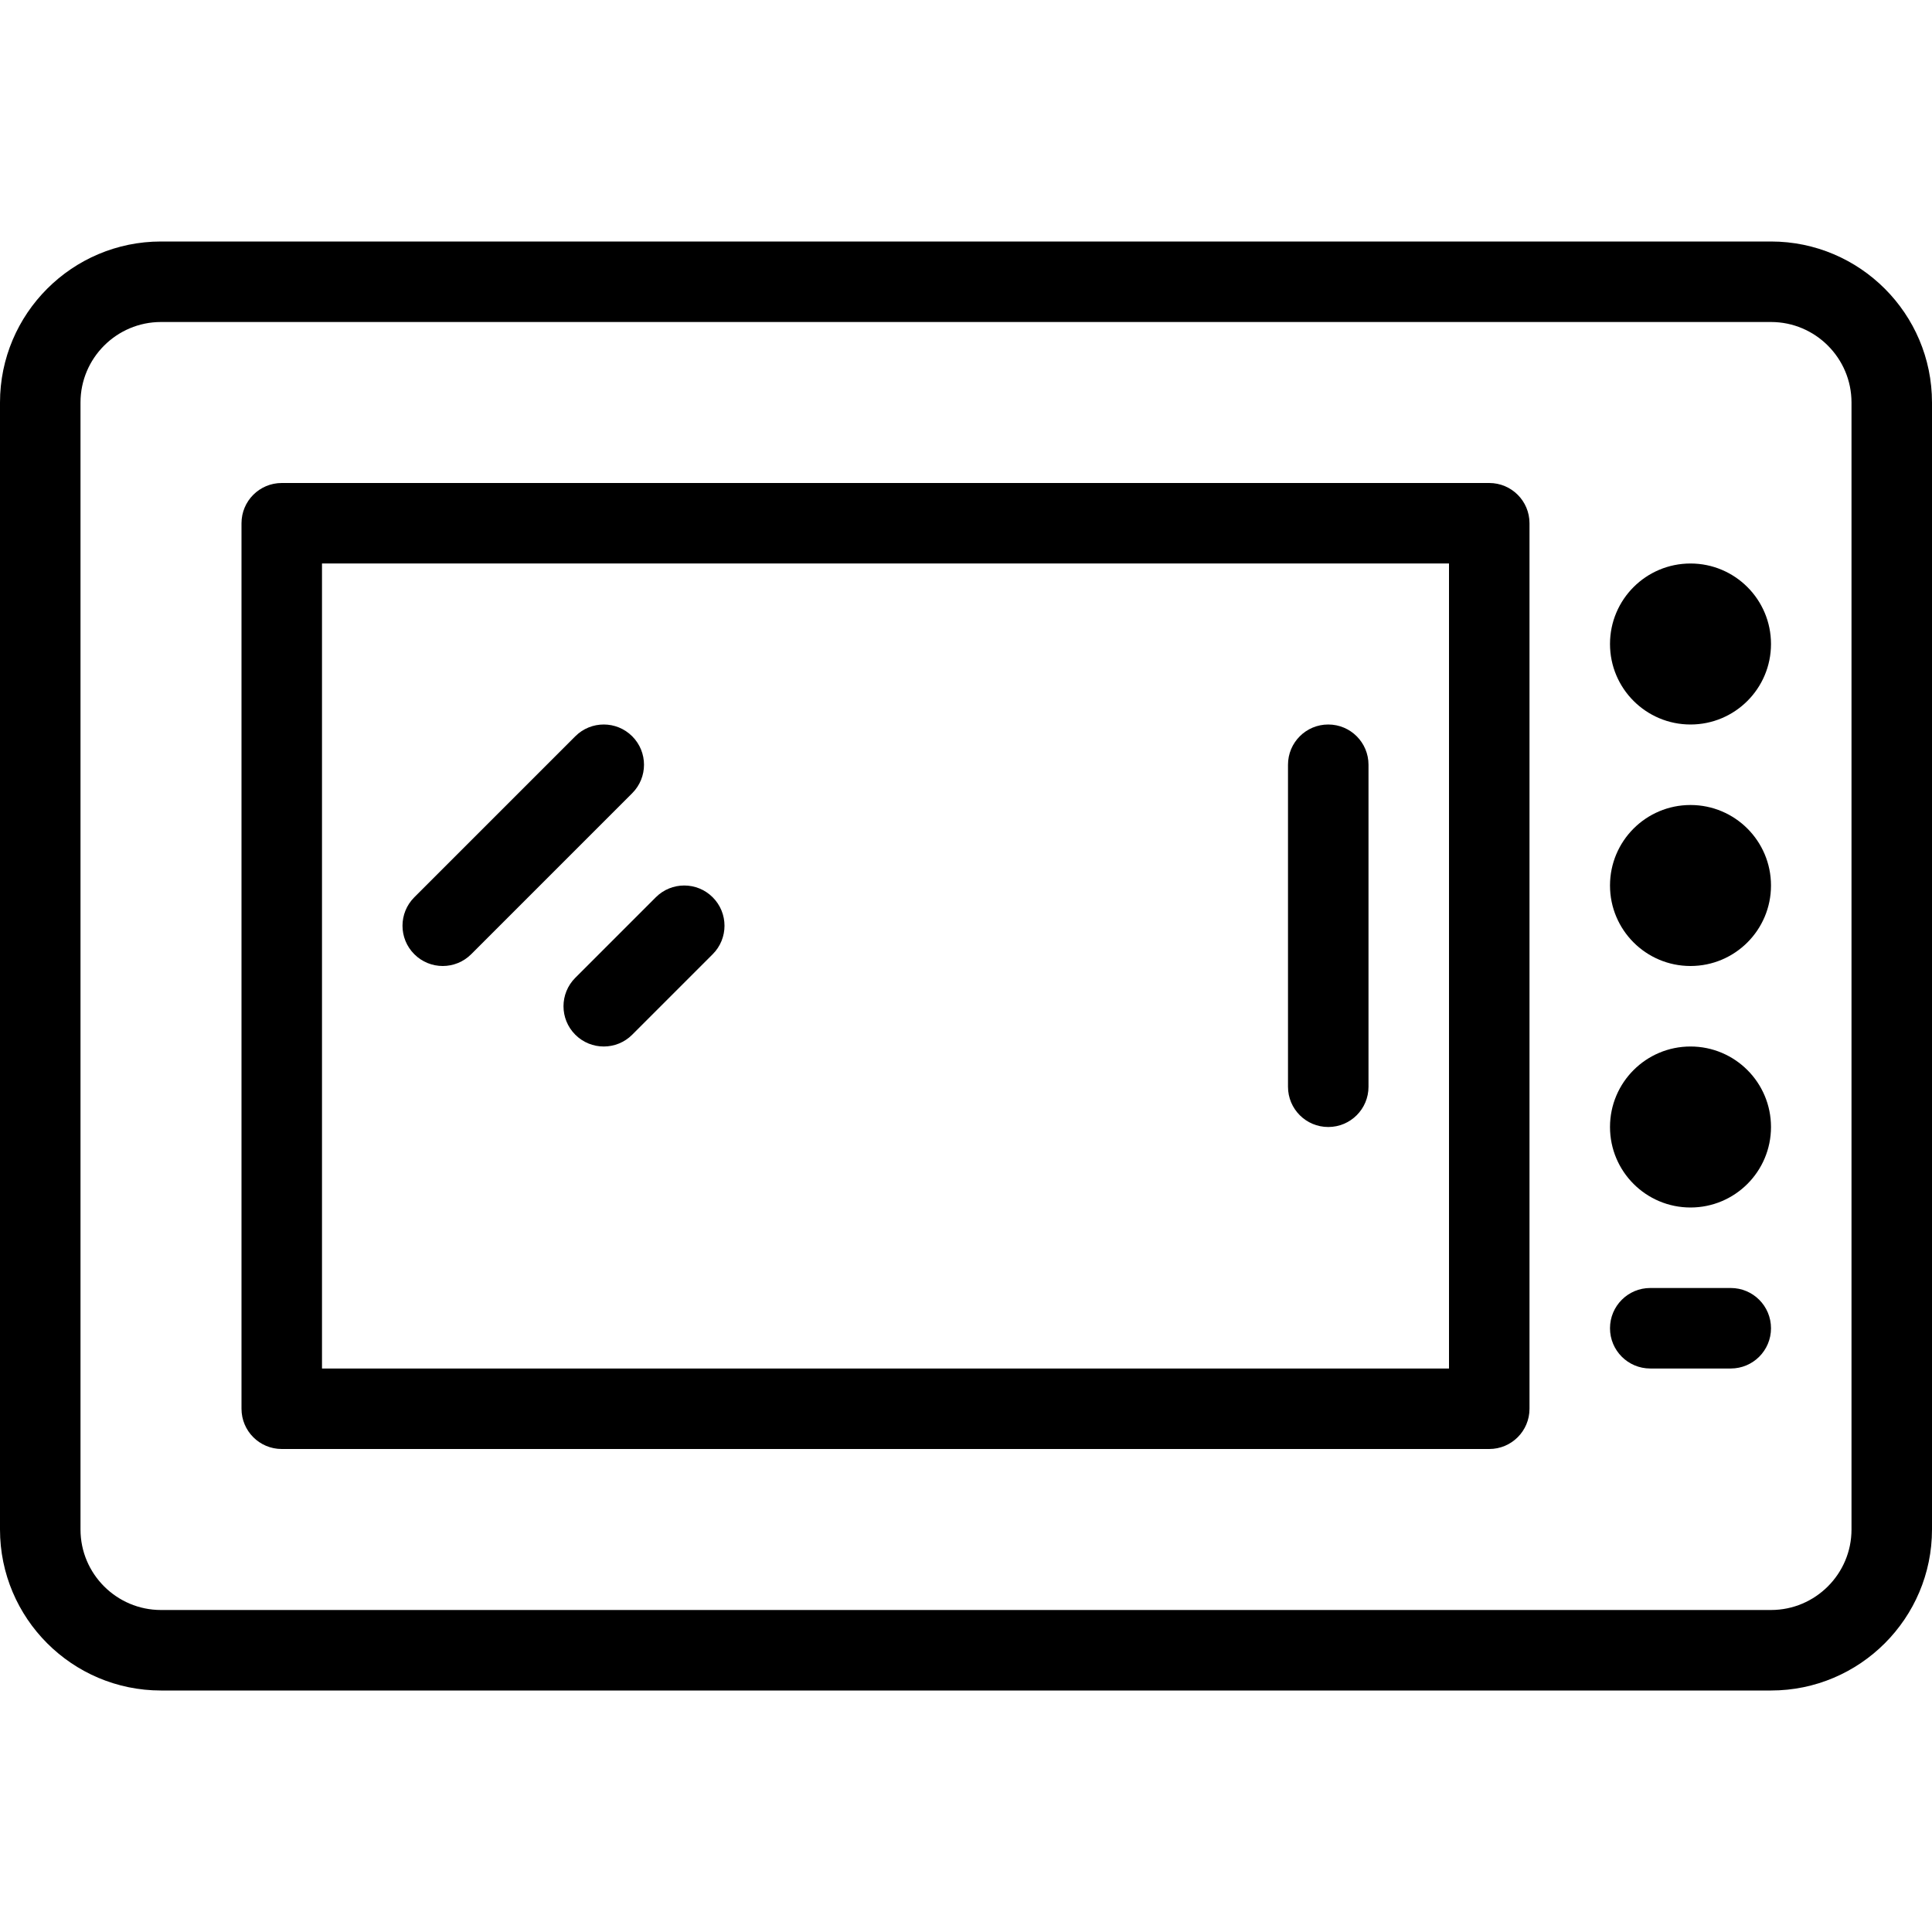 <?xml version="1.0" encoding="iso-8859-1"?>
<!-- Generator: Adobe Illustrator 19.0.0, SVG Export Plug-In . SVG Version: 6.00 Build 0)  -->
<svg xmlns="http://www.w3.org/2000/svg" xmlns:xlink="http://www.w3.org/1999/xlink" version="1.1" id="Layer_1" x="0px" y="0px" viewBox="0 0 512 512" style="enable-background:new 0 0 512 512;" xml:space="preserve">
<g>
	<g>
		<g>
			<path d="M469.333,64H42.667C19.135,64,0,83.135,0,106.667v298.667C0,428.865,19.135,448,42.667,448h426.667     C492.865,448,512,428.865,512,405.333V106.667C512,83.135,492.865,64,469.333,64z M490.667,405.333     c0,11.76-9.573,21.333-21.333,21.333H42.667c-11.76,0-21.333-9.573-21.333-21.333V106.667c0-11.76,9.573-21.333,21.333-21.333     h426.667c11.76,0,21.333,9.573,21.333,21.333V405.333z"/>
			<path d="M394.667,128h-320C68.771,128,64,132.771,64,138.667v234.667C64,379.229,68.771,384,74.667,384h320     c5.896,0,10.667-4.771,10.667-10.667V138.667C405.333,132.771,400.563,128,394.667,128z M384,362.667H85.333V149.333H384V362.667     z"/>
			<path d="M352,298.667c5.896,0,10.667-4.771,10.667-10.667v-85.333c0-5.896-4.771-10.667-10.667-10.667     c-5.896,0-10.667,4.771-10.667,10.667V288C341.333,293.896,346.104,298.667,352,298.667z"/>
			<path d="M117.333,256c2.729,0,5.458-1.042,7.542-3.125l42.667-42.667c4.167-4.167,4.167-10.917,0-15.083     c-4.167-4.167-10.917-4.167-15.083,0l-42.667,42.667c-4.167,4.167-4.167,10.917,0,15.083     C111.875,254.958,114.604,256,117.333,256z"/>
			<path d="M152.458,274.208c2.083,2.083,4.813,3.125,7.542,3.125s5.458-1.042,7.542-3.125l21.333-21.333     c4.167-4.167,4.167-10.917,0-15.083c-4.167-4.167-10.917-4.167-15.083,0l-21.333,21.333     C148.292,263.292,148.292,270.042,152.458,274.208z"/>
			<circle cx="448" cy="170.667" r="21.333"/>
			<circle cx="448" cy="234.667" r="21.333"/>
			<circle cx="448" cy="298.667" r="21.333"/>
			<path d="M458.667,341.333h-21.333c-5.896,0-10.667,4.771-10.667,10.667c0,5.896,4.771,10.667,10.667,10.667h21.333     c5.896,0,10.667-4.771,10.667-10.667C469.333,346.104,464.563,341.333,458.667,341.333z"/>
		</g>
	</g>
</g>
<g>
</g>
<g>
</g>
<g>
</g>
<g>
</g>
<g>
</g>
<g>
</g>
<g>
</g>
<g>
</g>
<g>
</g>
<g>
</g>
<g>
</g>
<g>
</g>
<g>
</g>
<g>
</g>
<g>
</g>
</svg>
